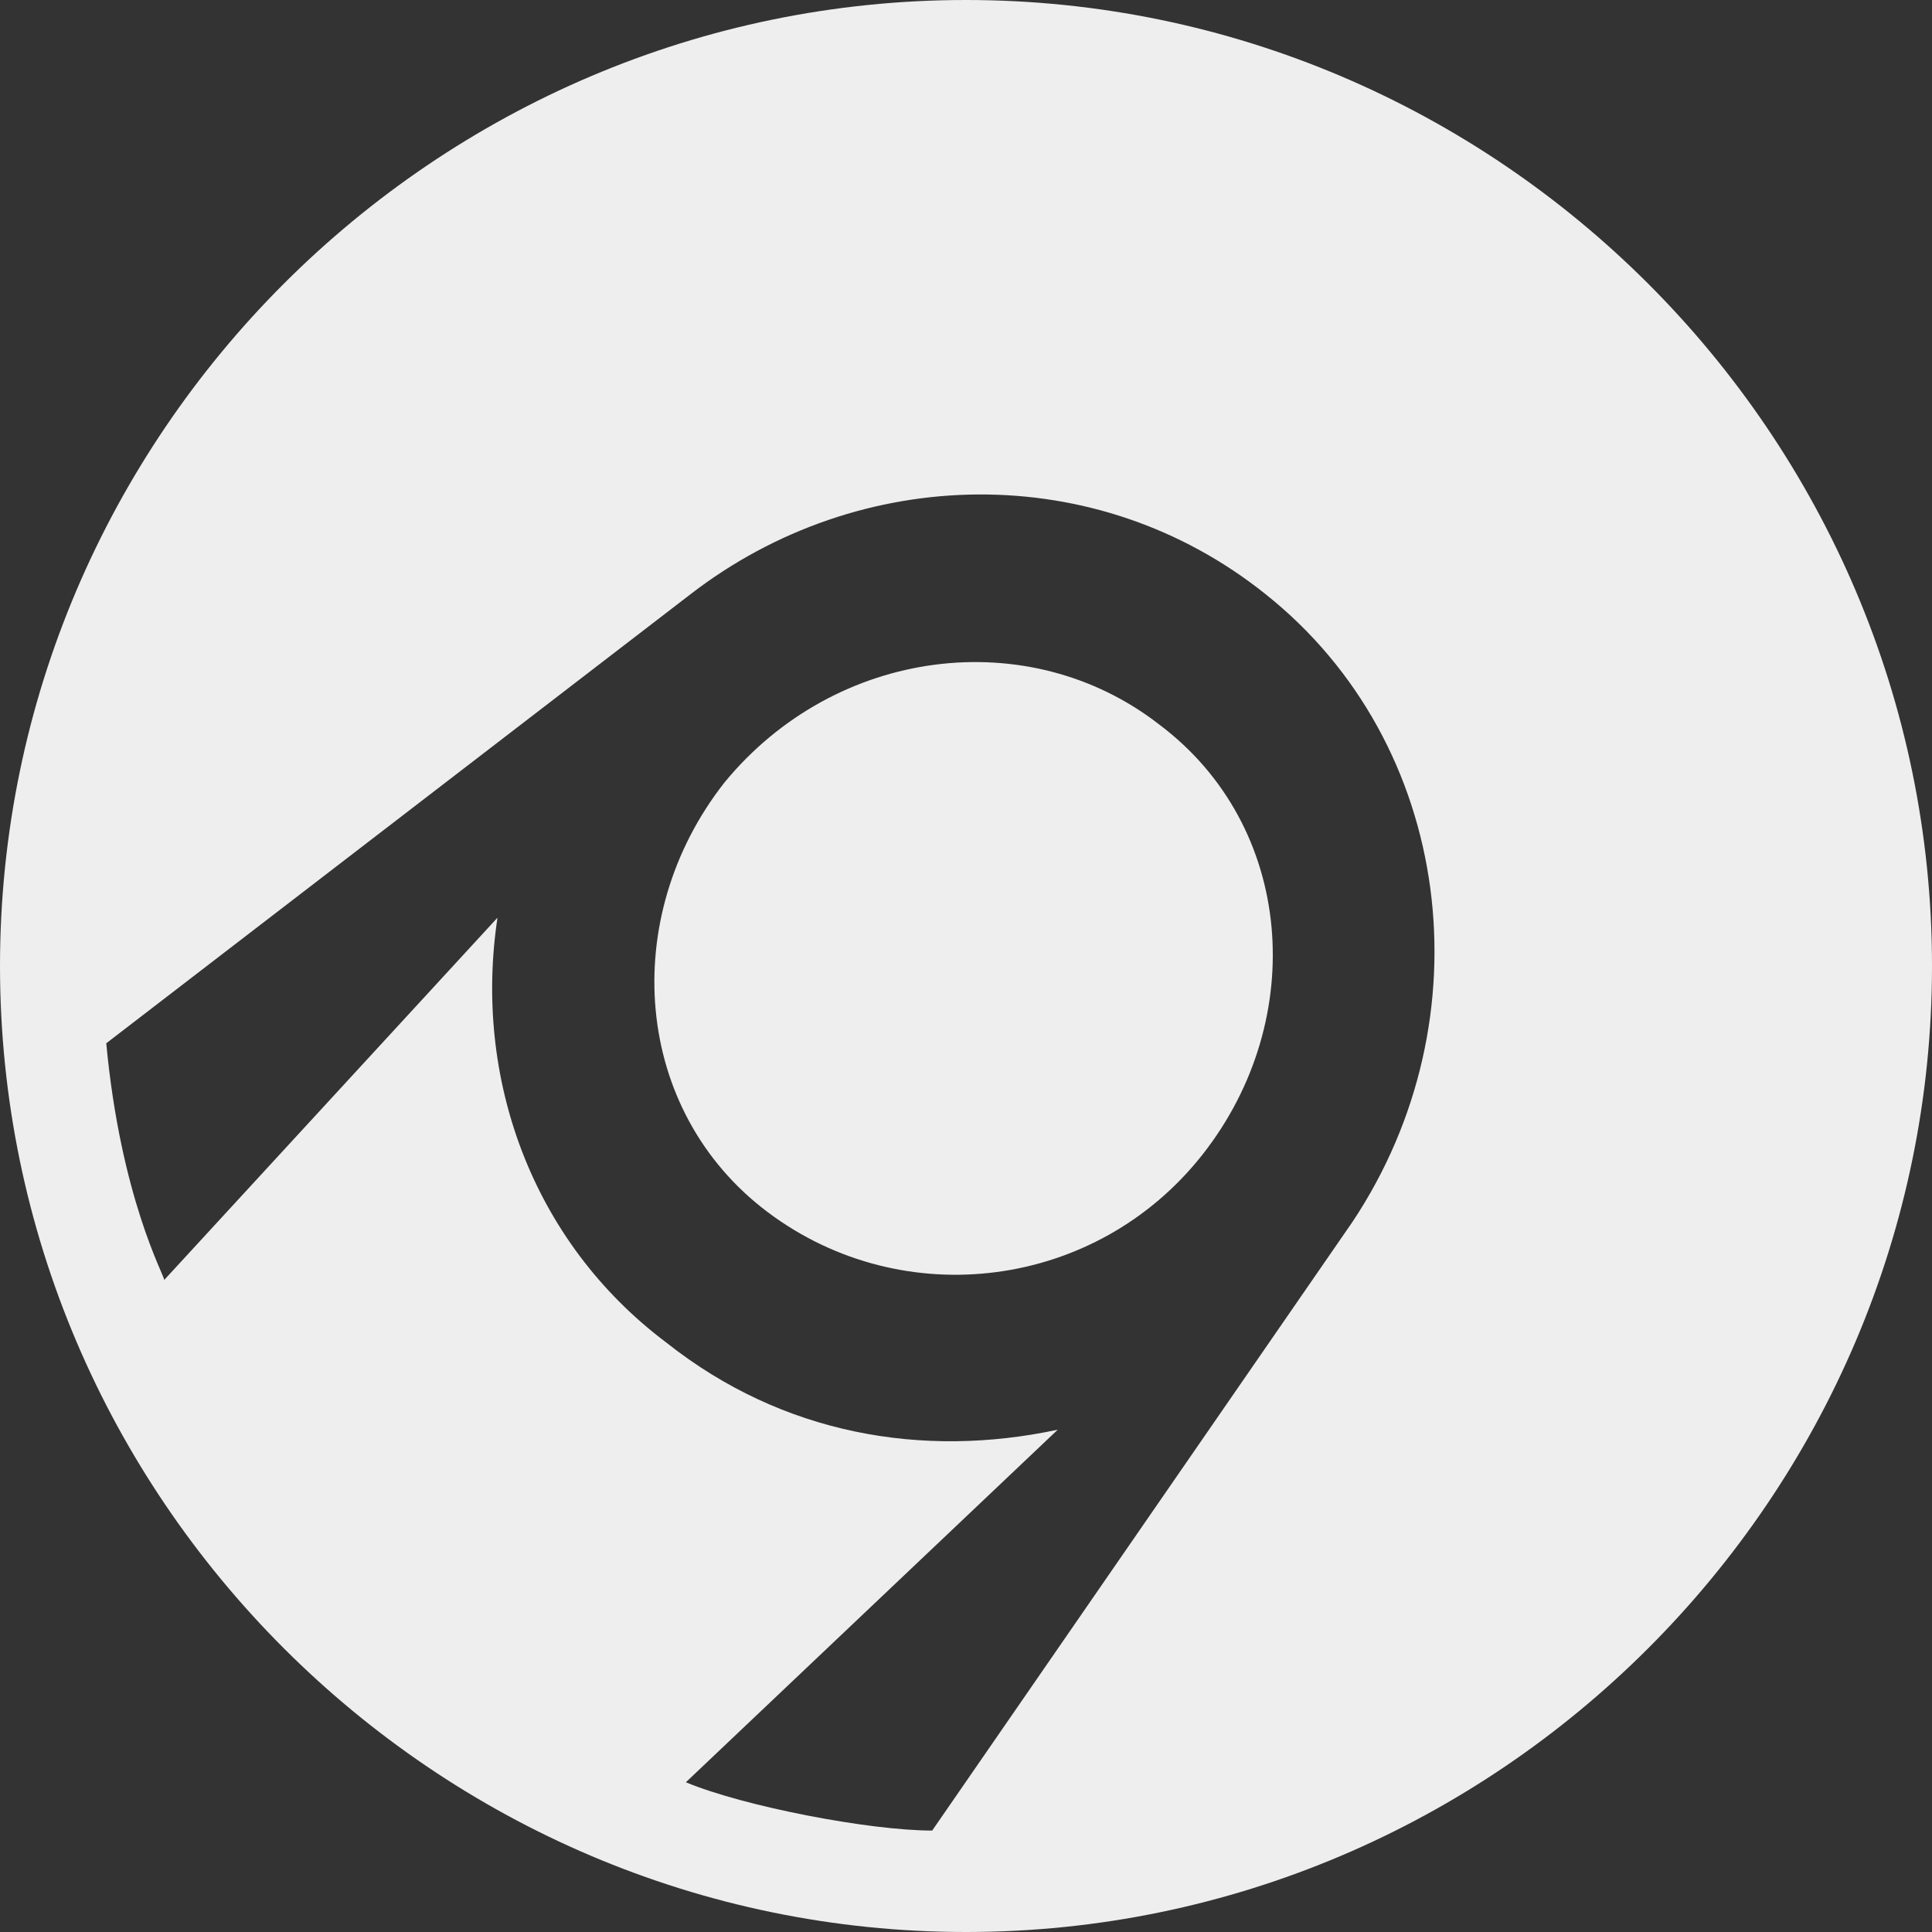 <svg xmlns="http://www.w3.org/2000/svg" width="40" height="40" viewBox="0 0 40 40">
<rect x="0" y="0" width="40" height="40" fill="#333333" stroke="none"/>
<path fill="#eee" d="M20 0c11 0 20 9 20 20s-9 20-20 20S0 31 0 20 9 0 20 0zm4.9 23.9c2.2-2.8 1.9-6.8-.9-8.9-2.7-2.1-6.7-1.6-9 1.2-2.2 2.8-1.9 6.8.9 8.9 2.8 2.1 6.8 1.6 9-1.2zm-10.7 13c1.2.5 3.8 1 5.1 1L28 25.3c2.8-4.2 2.1-9.9-1.8-13-3.5-2.8-8.4-2.7-11.9 0L2.2 21.6c.3 3.2 1.2 4.8 1.2 4.9l6.9-7.5c-.5 3.3.7 6.7 3.5 8.8 2.4 1.9 5.3 2.4 8.1 1.8l-7.7 7.3z"/>
</svg>